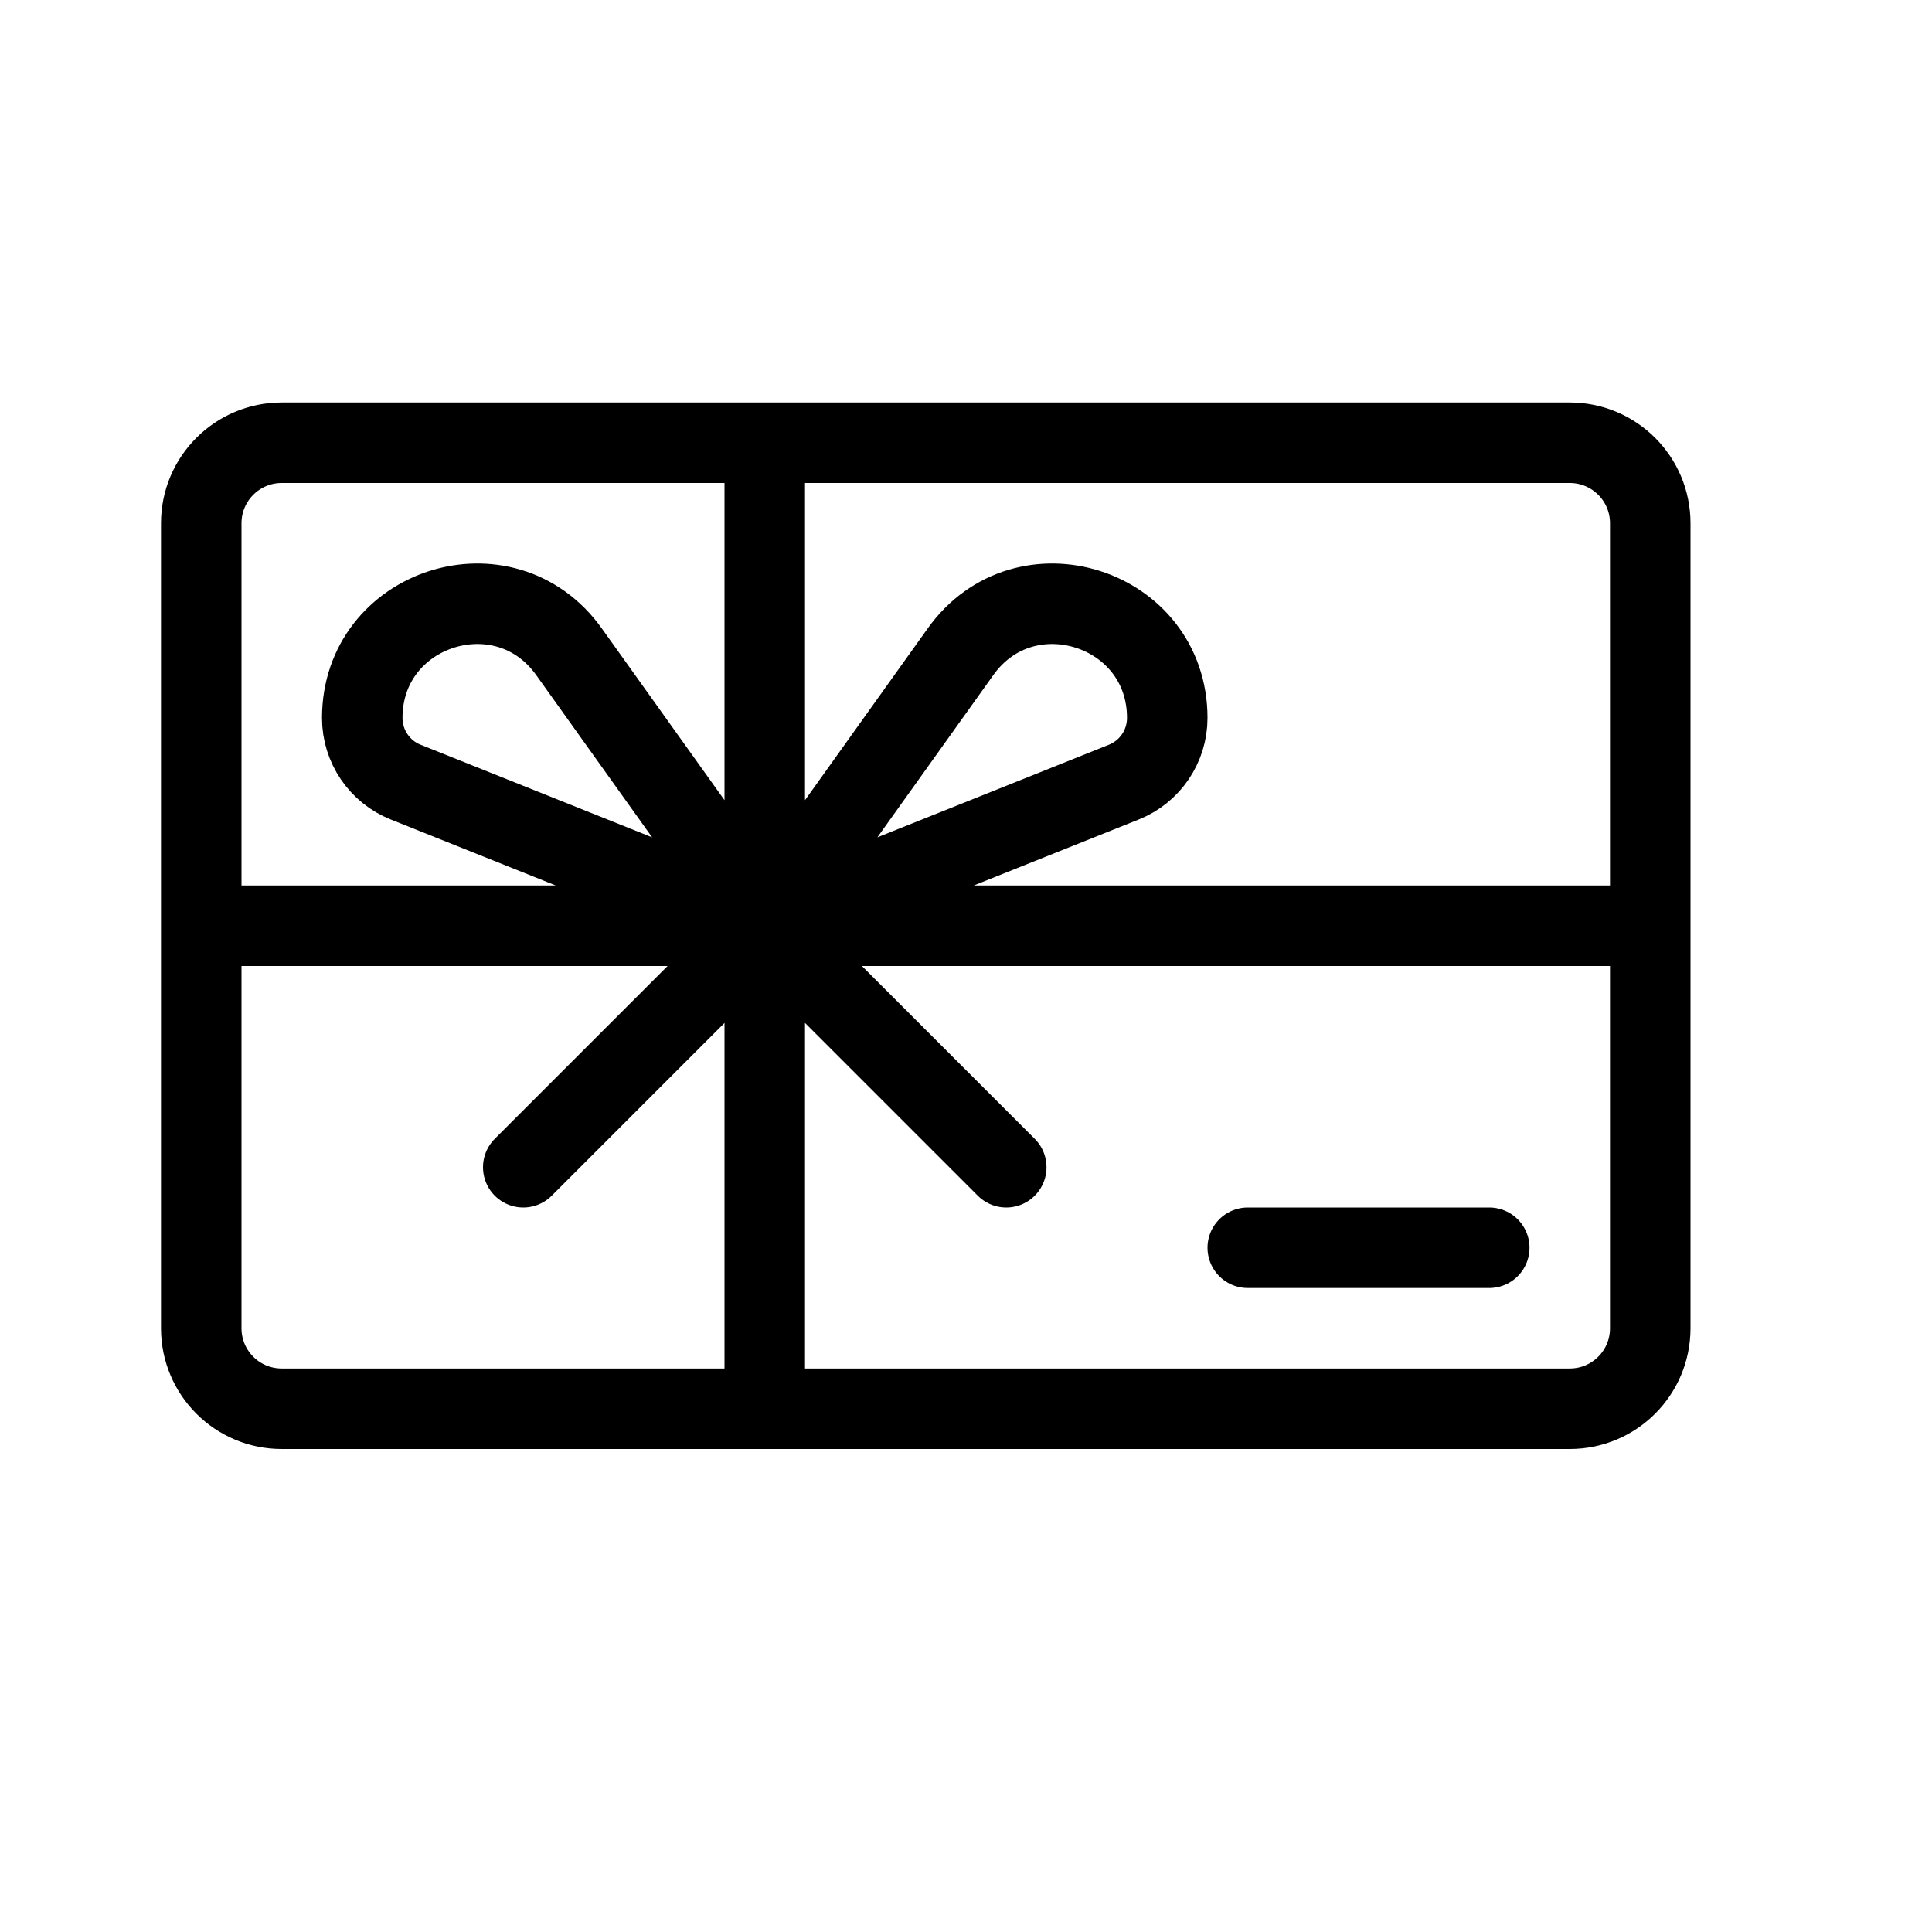 <svg height="24" viewBox="0 0 24 24" width="24" xmlns="http://www.w3.org/2000/svg"><path d="m20.5 6.5v10c0 .553-.447 1-1 1h-16c-.553 0-1-.447-1-1v-10c0-.552.447-1 1-1h16c.553 0 1 .448 1 1zm-5 9h3m-9-4-2.432-3.404c-.8-1.121-2.568-.555-2.568.823 0 .351.214.667.54.797zm0 0 2.432-3.404c.8-1.121 2.568-.555 2.568.823 0 .351-.214.667-.54.797zm0-6v12m-7-6h18m-11 0-3 3m6 0-3-3" fill="none" stroke="#000" stroke-linecap="round" stroke-linejoin="round"/></svg>